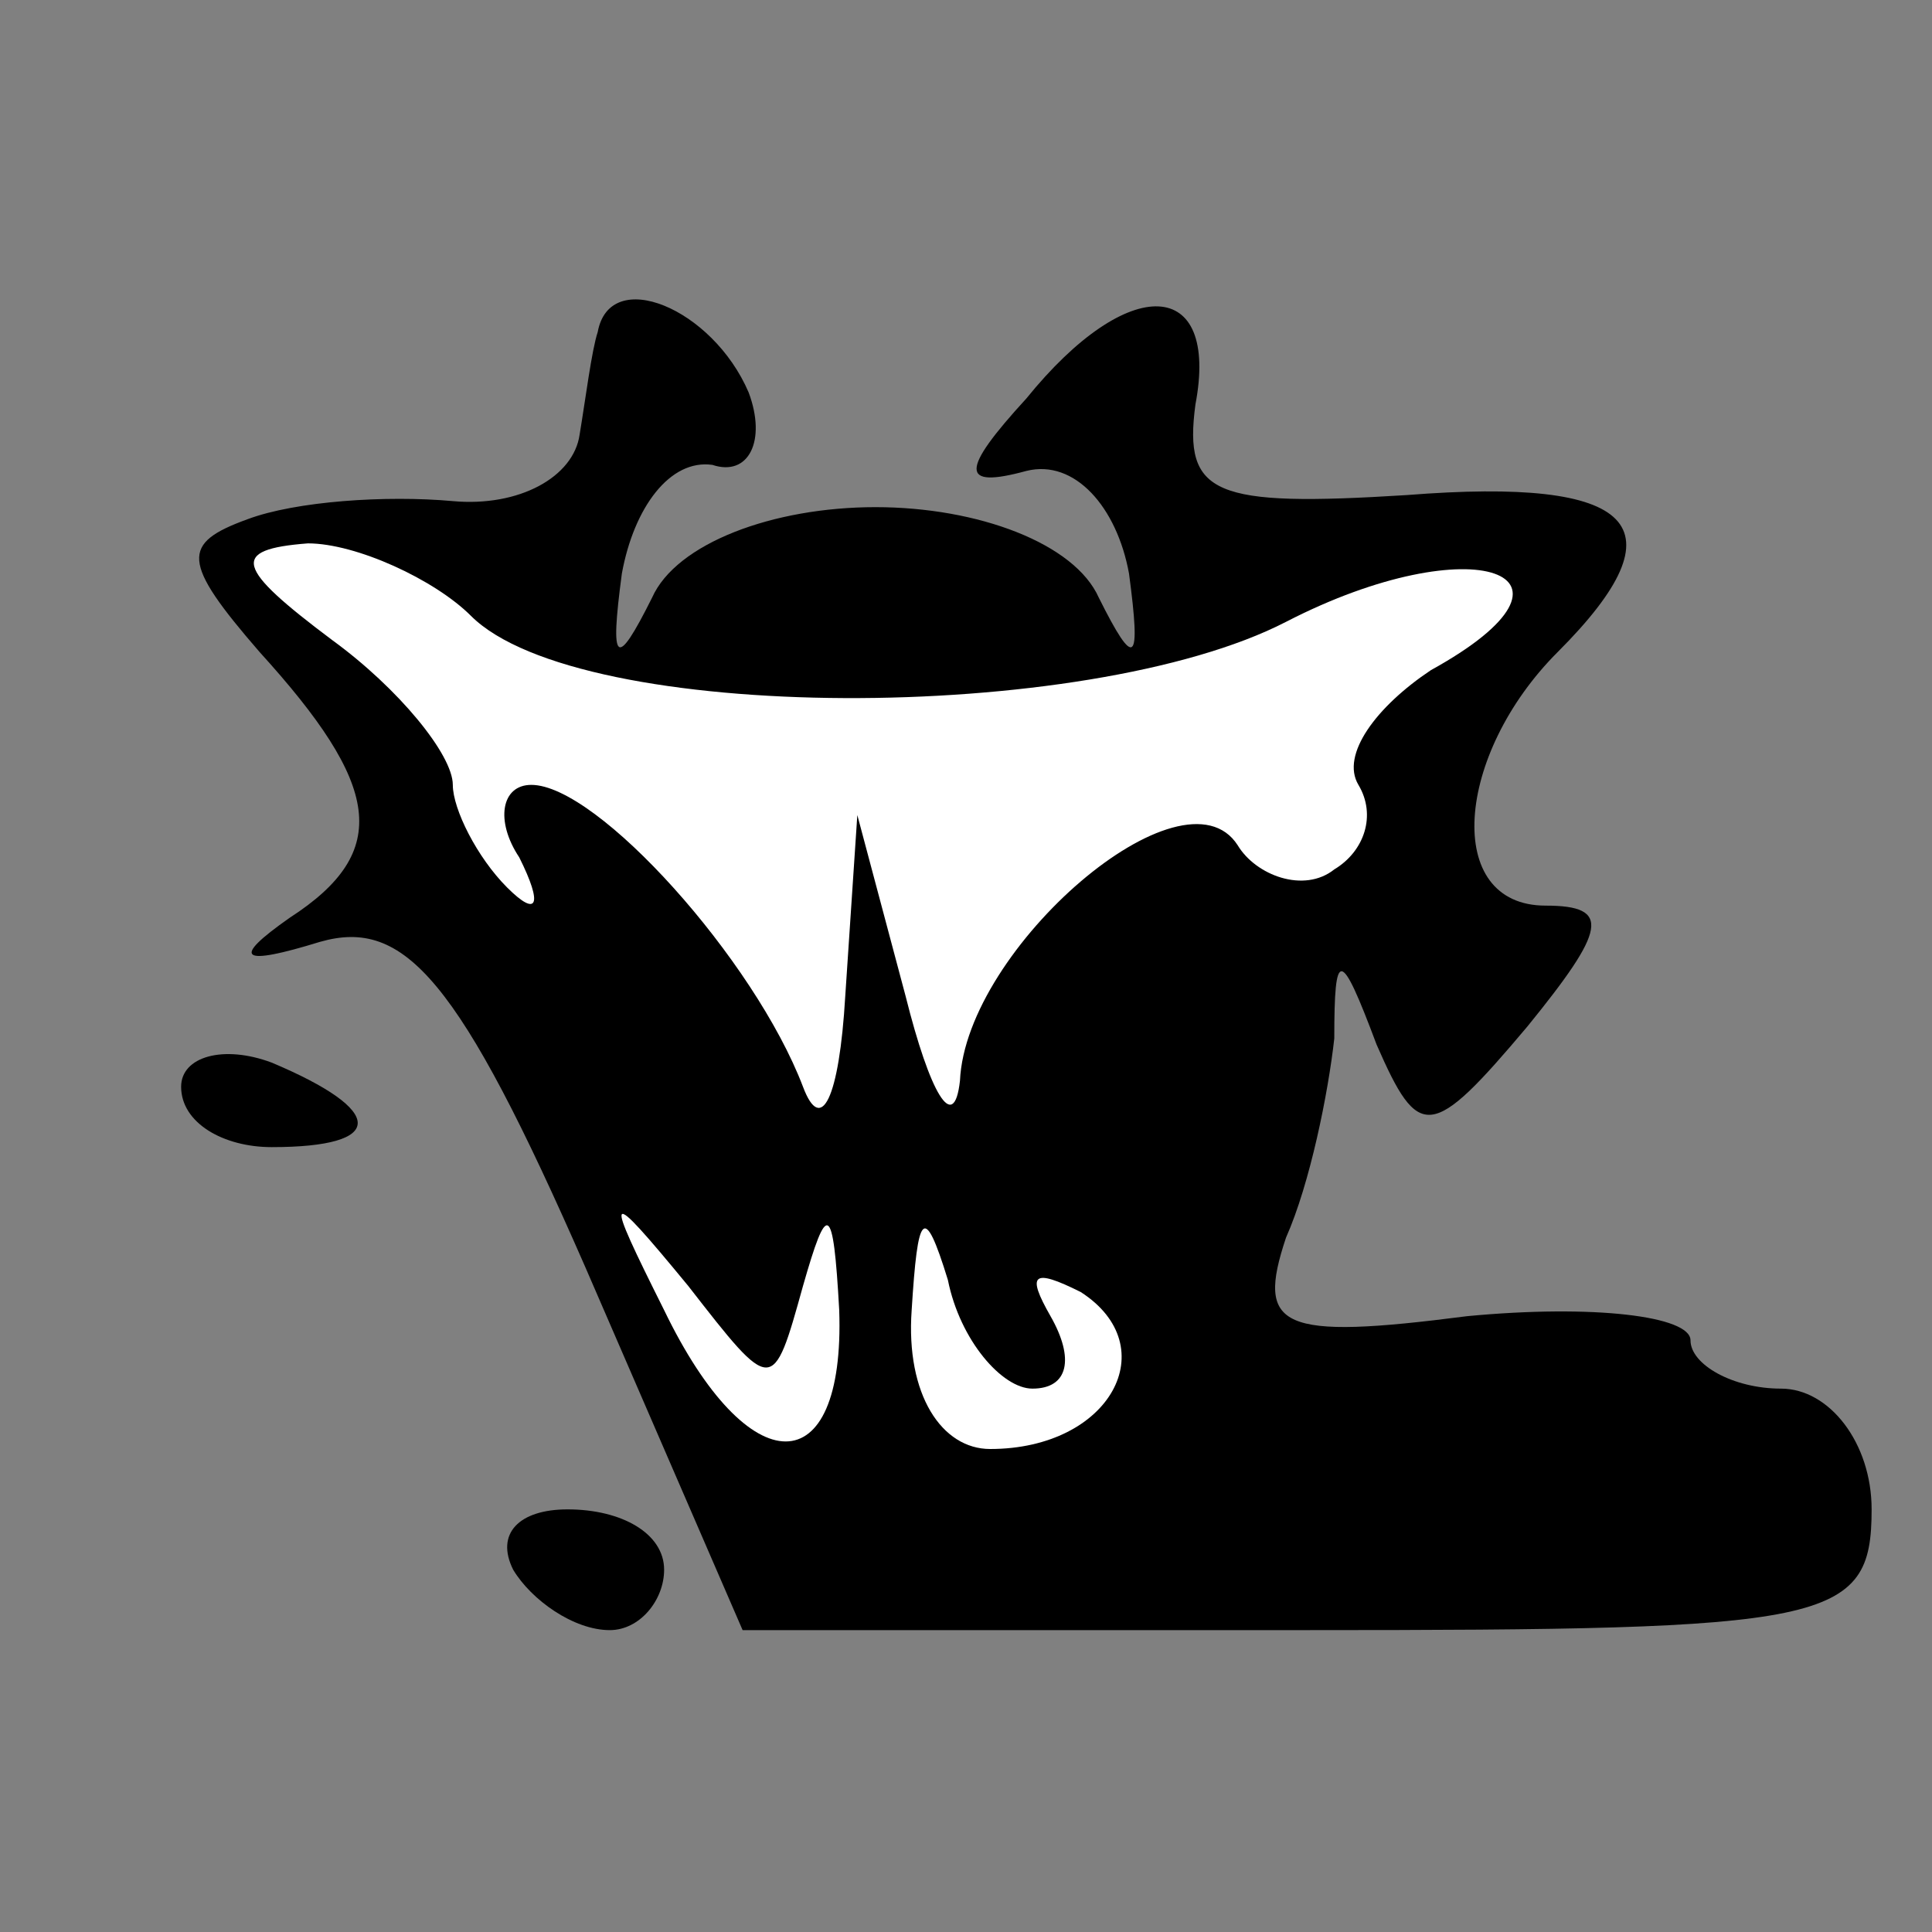 <?xml version="1.0" standalone="no"?>
<!DOCTYPE svg PUBLIC "-//W3C//DTD SVG 20010904//EN"
 "http://www.w3.org/TR/2001/REC-SVG-20010904/DTD/svg10.dtd">
<svg version="1.0" xmlns="http://www.w3.org/2000/svg"
 width="32pt" height="32pt" viewBox="0 0 32 32"
 preserveAspectRatio="xMidYMid meet">
<rect x="0" y="0" width="32" height="32" fill="#808080" stroke="none"/>
<g transform="translate(0,32) scale(0.1,-0.1)"
fill="#000000" stroke="none">
<path fill="#000000" stroke="none" d="M99 265 c-1 -3 -2 -11 -3 -17 -1 -7
-10 -12 -21 -11 -11 1 -26 0 -34 -3 -11 -4 -11 -7 2 -22 20 -22 22 -33 5 -44
-10 -7 -8 -8 5 -4 14 4 23 -6 44 -54 l26 -60 93 0 c87 0 94 1 94 20 0 11 -7
20 -15 20 -8 0 -15 4 -15 8 0 4 -16 6 -37 4 -31 -4 -35 -2 -30 13 4 9 7 24 8
33 0 15 1 15 7 -1 7 -16 9 -16 25 3 13 16 14 20 3 20 -17 0 -15 25 2 42 21 21
13 29 -25 26 -32 -2 -37 0 -35 15 4 21 -11 22 -28 1 -11 -12 -11 -15 0 -12 8
2 15 -6 17 -17 2 -15 1 -16 -5 -4 -4 9 -20 15 -37 15 -17 0 -33 -6 -37 -15 -6
-12 -7 -11 -5 4 2 11 8 19 15 18 6 -2 9 4 6 12 -6 14 -23 21 -25 10z"/>
<path fill="#ffffff" stroke="none" d="M78 218 c18 -18 102 -18 135 -1 31 16
53 8 24 -8 -9 -6 -15 -14 -12 -19 3 -5 1 -11 -4 -14 -5 -4 -13 -1 -16 4 -9 14
-45 -17 -46 -39 -1 -9 -5 -2 -9 14 l-8 30 -2 -30 c-1 -17 -4 -23 -7 -15 -8 21
-34 50 -45 50 -5 0 -6 -6 -2 -12 4 -8 3 -10 -2 -5 -5 5 -9 13 -9 17 0 5 -9 16
-20 24 -16 12 -17 15 -4 16 8 0 21 -6 27 -12z"/>
<path fill="#ffffff" stroke="none" d="M133 107 c4 14 5 14 6 -4 1 -29 -15
-29 -29 0 -10 20 -10 21 4 4 14 -18 14 -18 19 0z"/>
<path fill="#ffffff" stroke="none" d="M171 90 c6 0 7 5 3 12 -4 7 -3 8 5 4
14 -9 5 -26 -15 -26 -8 0 -14 9 -13 23 1 16 2 18 6 5 2 -10 9 -18 14 -18z"/>
<path fill="#000000" stroke="none" d="M30 140 c0 -6 7 -10 15 -10 19 0 19 6
0 14 -8 3 -15 1 -15 -4z"/>
<path fill="#000000" stroke="none" d="M85 60 c3 -5 10 -10 16 -10 5 0 9 5 9
10 0 6 -7 10 -16 10 -8 0 -12 -4 -9 -10z"/>
</g>
</svg>
